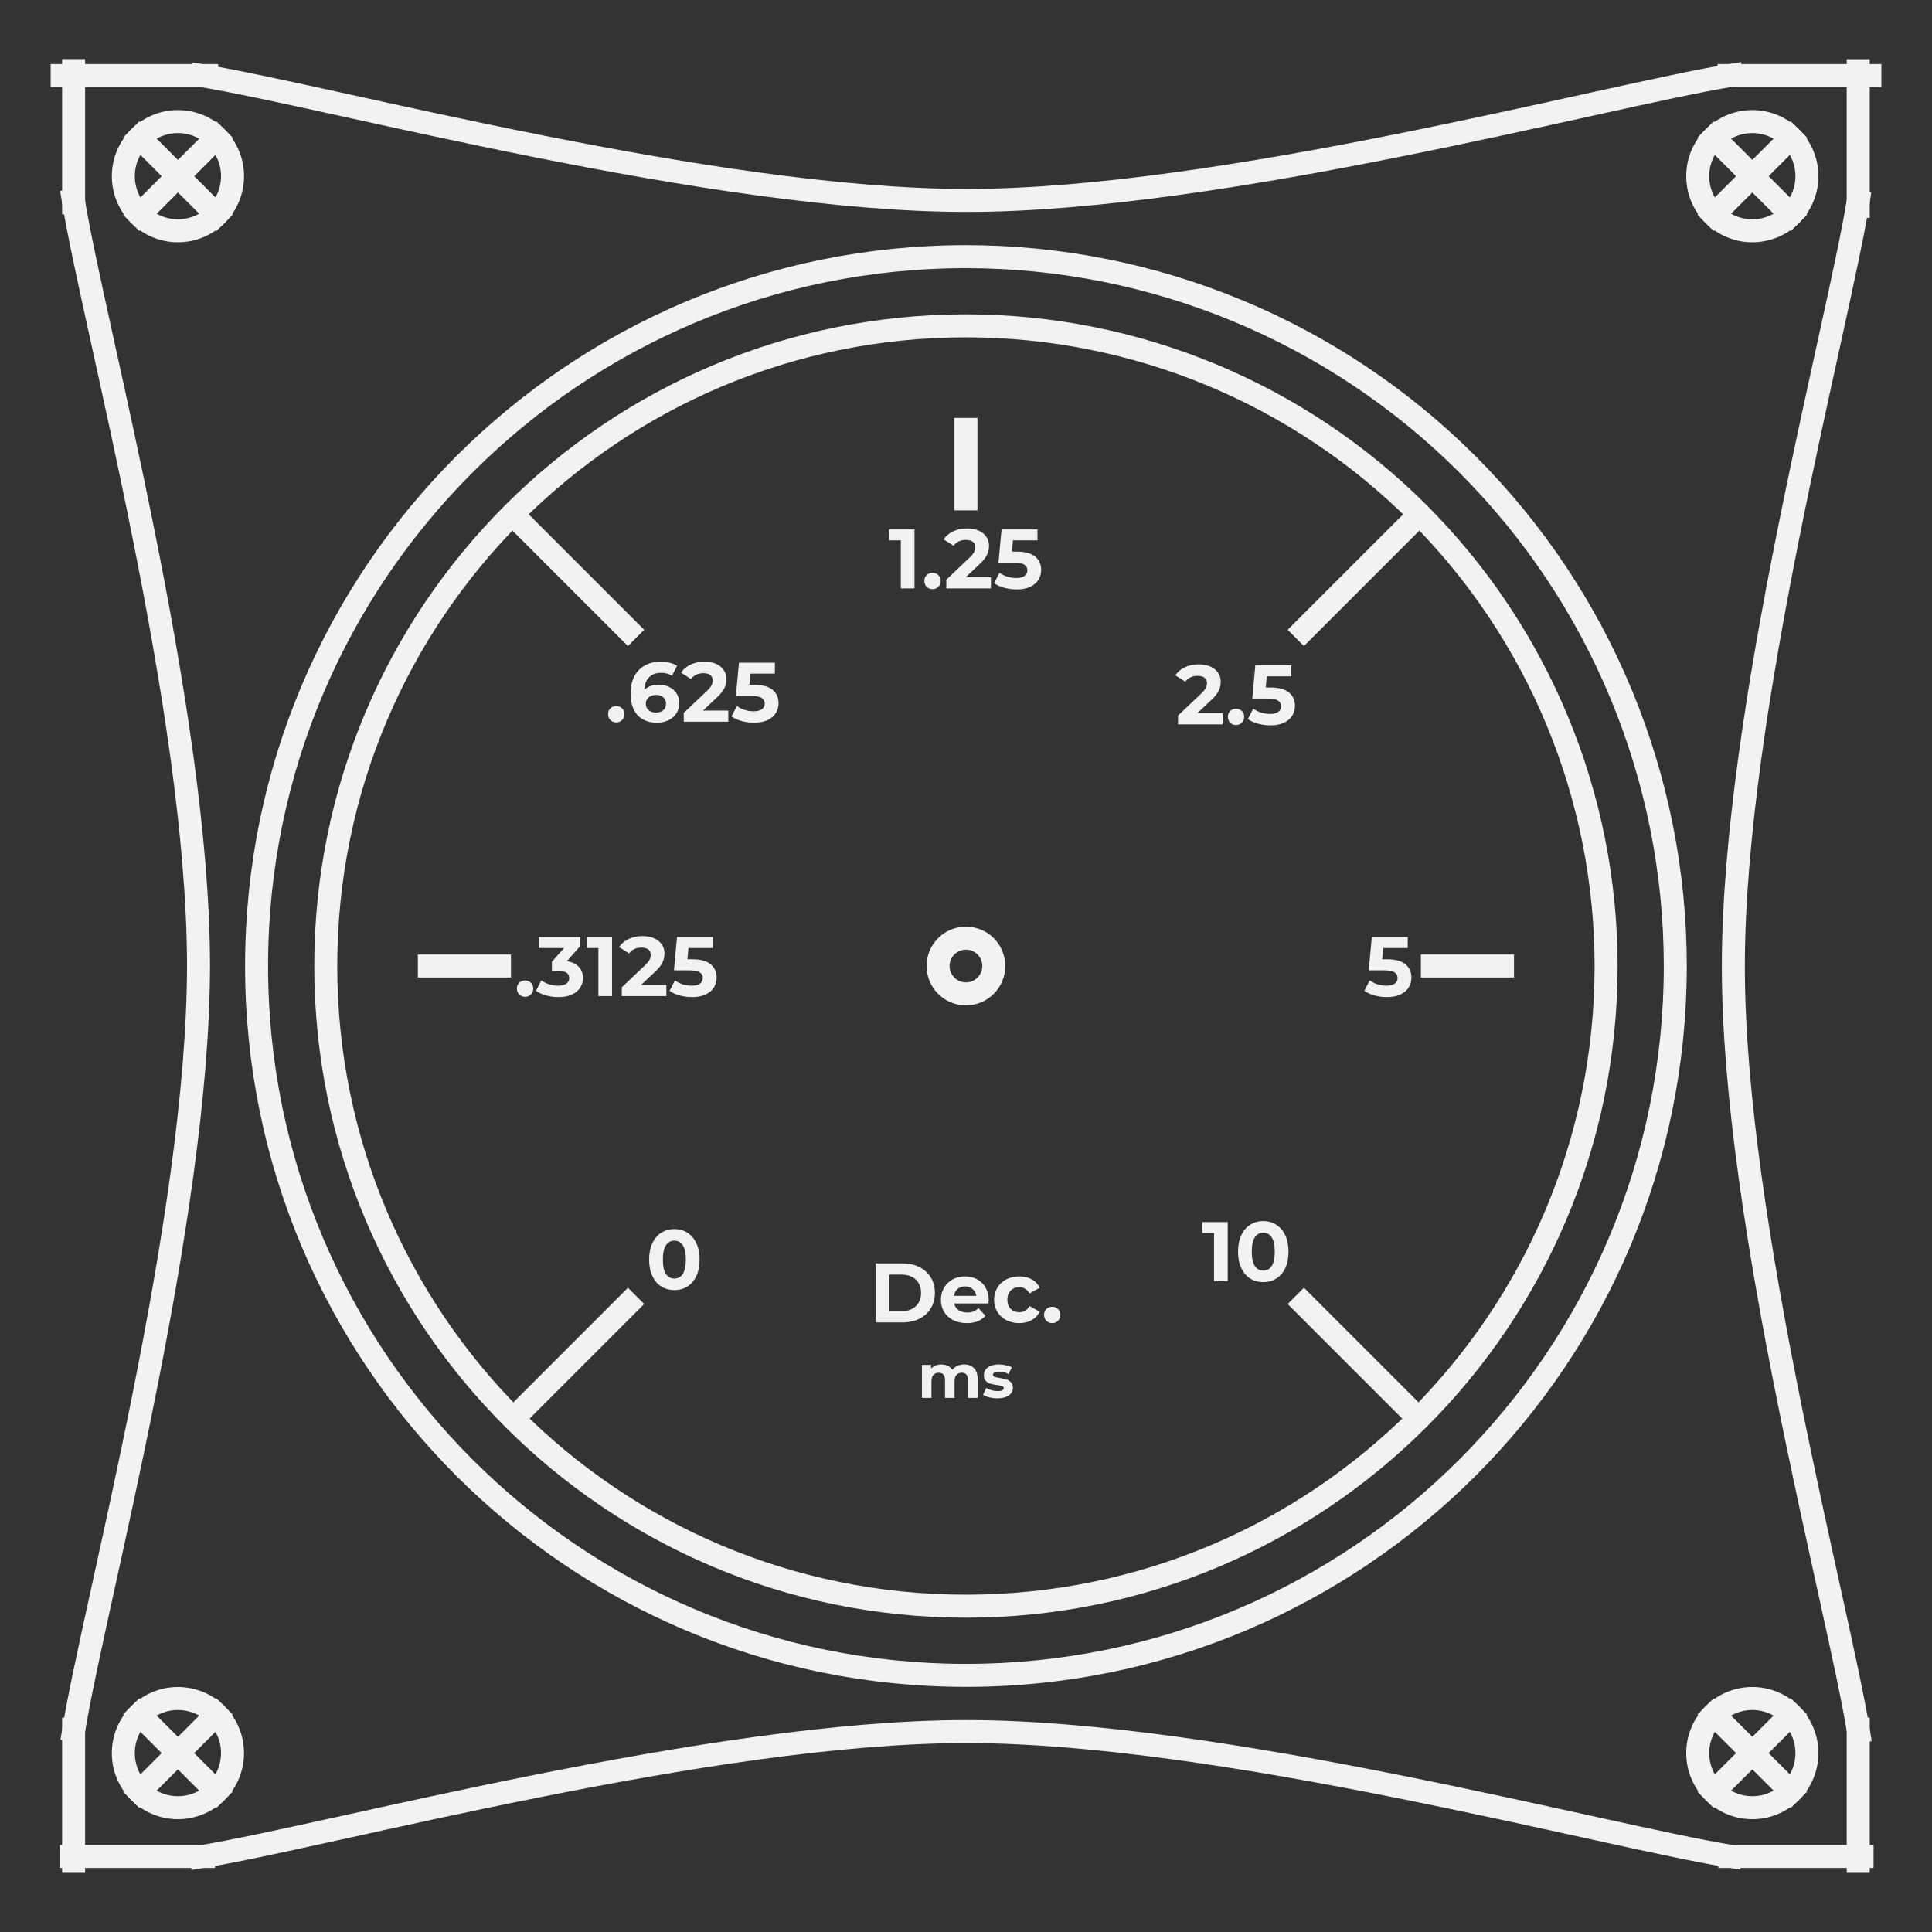 <svg version="1.1" viewBox="0.0 0.0 336.0 336.0" fill="none" stroke="none" stroke-linecap="square" stroke-miterlimit="10" xmlns:xlink="http://www.w3.org/1999/xlink" xmlns="http://www.w3.org/2000/svg"><rect x="0.0" y="0.0" width="336.0" height="336.0" fill="#333333" stroke="none"/><clipPath id="p.0"><path d="m0 0l336.0 0l0 336.0l-336.0 0l0 -336.0z" clip-rule="nonzero"/></clipPath><g clip-path="url(#p.0)"><path fill="#000000" fill-opacity="0.0" d="m0 0l336.0 0l0 336.0l-336.0 0z" fill-rule="evenodd"/><path fill="#000000" fill-opacity="0.0" d="m44.622 168.001l0 0c0 -68.133 55.233 -123.366 123.366 -123.366l0 0c32.719 0 64.097 12.997 87.233 36.133c23.136 23.136 36.133 54.514 36.133 87.233l0 0c0 68.133 -55.233 123.366 -123.366 123.366l0 0c-68.133 0 -123.366 -55.233 -123.366 -123.366z" fill-rule="evenodd"/><path stroke="#f2f2f2" stroke-width="4.0" stroke-linejoin="round" stroke-linecap="butt" d="m44.622 168.001l0 0c0 -68.133 55.233 -123.366 123.366 -123.366l0 0c32.719 0 64.097 12.997 87.233 36.133c23.136 23.136 36.133 54.514 36.133 87.233l0 0c0 68.133 -55.233 123.366 -123.366 123.366l0 0c-68.133 0 -123.366 -55.233 -123.366 -123.366z" fill-rule="evenodd"/><path fill="#000000" fill-opacity="0.0" d="m91.573 244.416l17.634 -17.634" fill-rule="evenodd"/><path stroke="#f2f2f2" stroke-width="4.0" stroke-linejoin="round" stroke-linecap="butt" d="m91.573 244.416l17.634 -17.634" fill-rule="evenodd"/><path fill="#000000" fill-opacity="0.0" d="m244.403 244.416l-17.634 -17.634" fill-rule="evenodd"/><path stroke="#f2f2f2" stroke-width="4.0" stroke-linejoin="round" stroke-linecap="butt" d="m244.403 244.416l-17.634 -17.634" fill-rule="evenodd"/><path fill="#000000" fill-opacity="0.0" d="m226.77 109.527l17.634 -17.634" fill-rule="evenodd"/><path stroke="#f2f2f2" stroke-width="4.0" stroke-linejoin="round" stroke-linecap="butt" d="m226.77 109.527l17.634 -17.634" fill-rule="evenodd"/><path fill="#000000" fill-opacity="0.0" d="m109.205 109.527l-17.634 -17.634" fill-rule="evenodd"/><path stroke="#f2f2f2" stroke-width="4.0" stroke-linejoin="round" stroke-linecap="butt" d="m109.205 109.527l-17.634 -17.634" fill-rule="evenodd"/><path fill="#000000" fill-opacity="0.0" d="m74.67 168.001l12.193 0" fill-rule="evenodd"/><path stroke="#f2f2f2" stroke-width="4.0" stroke-linejoin="round" stroke-linecap="butt" d="m74.67 168.001l12.193 0" fill-rule="evenodd"/><path fill="#000000" fill-opacity="0.0" d="m167.988 74.684l0 12.076" fill-rule="evenodd"/><path stroke="#f2f2f2" stroke-width="4.0" stroke-linejoin="round" stroke-linecap="butt" d="m167.988 74.684l0 12.076" fill-rule="evenodd"/><path fill="#000000" fill-opacity="0.0" d="m249.113 168.001l12.193 0" fill-rule="evenodd"/><path stroke="#f2f2f2" stroke-width="4.0" stroke-linejoin="round" stroke-linecap="butt" d="m249.113 168.001l12.193 0" fill-rule="evenodd"/><path fill="#000000" fill-opacity="0.0" d="m163.144 168.001l0 0c0 -2.676 2.169 -4.845 4.845 -4.845l0 0c1.285 0 2.517 0.51 3.426 1.419c0.909 0.909 1.419 2.141 1.419 3.426l0 0c0 2.676 -2.169 4.845 -4.845 4.845l0 0c-2.676 0 -4.845 -2.169 -4.845 -4.845z" fill-rule="evenodd"/><path stroke="#f2f2f2" stroke-width="4.0" stroke-linejoin="round" stroke-linecap="butt" d="m163.144 168.001l0 0c0 -2.676 2.169 -4.845 4.845 -4.845l0 0c1.285 0 2.517 0.51 3.426 1.419c0.909 0.909 1.419 2.141 1.419 3.426l0 0c0 2.676 -2.169 4.845 -4.845 4.845l0 0c-2.676 0 -4.845 -2.169 -4.845 -4.845z" fill-rule="evenodd"/><path fill="#000000" fill-opacity="0.0" d="m56.654 168.001l0 0c0 -61.488 49.846 -111.334 111.334 -111.334l0 0c29.527 0 57.846 11.73 78.725 32.609c20.879 20.879 32.609 49.197 32.609 78.725l0 0c0 61.488 -49.846 111.334 -111.334 111.334l0 0c-61.488 0 -111.334 -49.846 -111.334 -111.334z" fill-rule="evenodd"/><path stroke="#f2f2f2" stroke-width="4.0" stroke-linejoin="round" stroke-linecap="butt" d="m56.654 168.001l0 0c0 -61.488 49.846 -111.334 111.334 -111.334l0 0c29.527 0 57.846 11.73 78.725 32.609c20.879 20.879 32.609 49.197 32.609 78.725l0 0c0 61.488 -49.846 111.334 -111.334 111.334l0 0c-61.488 0 -111.334 -49.846 -111.334 -111.334z" fill-rule="evenodd"/><path fill="#000000" fill-opacity="0.0" d="m101.349 203.58l31.874 0l0 31.055l-31.874 0z" fill-rule="evenodd"/><path fill="#f2f2f2" d="m117.279 224.36q-1.281 0 -2.281 -0.625q-0.984 -0.625 -1.547 -1.812q-0.562 -1.203 -0.562 -2.859q0 -1.656 0.562 -2.844q0.562 -1.203 1.547 -1.828q1.0 -0.641 2.281 -0.641q1.281 0 2.266 0.641q1.0 0.625 1.562 1.828q0.562 1.188 0.562 2.844q0 1.656 -0.562 2.859q-0.562 1.188 -1.562 1.812q-0.984 0.625 -2.266 0.625zm0 -2.0q0.938 0 1.469 -0.797q0.531 -0.812 0.531 -2.5q0 -1.688 -0.531 -2.484q-0.531 -0.812 -1.469 -0.812q-0.922 0 -1.469 0.812q-0.531 0.797 -0.531 2.484q0 1.688 0.531 2.5q0.547 0.797 1.469 0.797z" fill-rule="nonzero"/><path fill="#000000" fill-opacity="0.0" d="m197.747 202.195l38.173 0l0 31.055l-38.173 0z" fill-rule="evenodd"/><path fill="#f2f2f2" d="m213.516 212.537l0 10.266l-2.375 0l0 -8.359l-2.047 0l0 -1.906l4.422 0zm6.183 10.438q-1.281 0 -2.281 -0.625q-0.984 -0.625 -1.547 -1.812q-0.562 -1.203 -0.562 -2.859q0 -1.656 0.562 -2.844q0.562 -1.203 1.547 -1.828q1.0 -0.641 2.281 -0.641q1.281 0 2.266 0.641q1.0 0.625 1.562 1.828q0.562 1.188 0.562 2.844q0 1.656 -0.562 2.859q-0.562 1.188 -1.562 1.812q-0.984 0.625 -2.266 0.625zm0 -2.0q0.938 0 1.469 -0.797q0.531 -0.812 0.531 -2.5q0 -1.688 -0.531 -2.484q-0.531 -0.812 -1.469 -0.812q-0.922 0 -1.469 0.812q-0.531 0.797 -0.531 2.484q0 1.688 0.531 2.5q0.547 0.797 1.469 0.797z" fill-rule="nonzero"/><path fill="#000000" fill-opacity="0.0" d="m90.996 104.904l59.055 0l0 31.055l-59.055 0z" fill-rule="evenodd"/><path fill="#f2f2f2" d="m107.174 125.637q-0.609 0 -1.016 -0.406q-0.406 -0.422 -0.406 -1.031q0 -0.641 0.406 -1.016q0.406 -0.391 1.016 -0.391q0.594 0 1.0 0.391q0.422 0.375 0.422 1.016q0 0.609 -0.422 1.031q-0.406 0.406 -1.0 0.406zm7.434 -6.562q0.984 0 1.781 0.406q0.812 0.391 1.281 1.125q0.469 0.719 0.469 1.672q0 1.016 -0.516 1.797q-0.516 0.781 -1.406 1.203q-0.875 0.406 -1.969 0.406q-2.156 0 -3.375 -1.312q-1.203 -1.328 -1.203 -3.766q0 -1.75 0.656 -2.984q0.656 -1.25 1.828 -1.891q1.188 -0.656 2.734 -0.656q0.828 0 1.578 0.188q0.766 0.188 1.281 0.516l-0.875 1.75q-0.766 -0.516 -1.922 -0.516q-1.297 0 -2.062 0.766q-0.766 0.766 -0.828 2.203q0.922 -0.906 2.547 -0.906zm-0.484 4.844q0.766 0 1.234 -0.406q0.469 -0.422 0.469 -1.125q0 -0.703 -0.469 -1.109q-0.469 -0.422 -1.266 -0.422q-0.781 0 -1.281 0.438q-0.5 0.422 -0.5 1.094q0 0.672 0.484 1.109q0.484 0.422 1.328 0.422zm12.539 -0.344l0 1.938l-7.75 0l0 -1.531l3.953 -3.75q0.641 -0.594 0.859 -1.016q0.219 -0.438 0.219 -0.875q0 -0.609 -0.422 -0.938q-0.422 -0.328 -1.219 -0.328q-0.688 0 -1.234 0.266q-0.531 0.25 -0.891 0.75l-1.734 -1.109q0.594 -0.891 1.641 -1.391q1.062 -0.516 2.438 -0.516q1.141 0 2.0 0.375q0.859 0.375 1.328 1.062q0.484 0.672 0.484 1.594q0 0.844 -0.359 1.578q-0.344 0.734 -1.359 1.672l-2.359 2.219l4.406 0zm4.507 -4.469q2.172 0 3.203 0.875q1.031 0.859 1.031 2.312q0 0.938 -0.469 1.703q-0.469 0.766 -1.438 1.234q-0.953 0.453 -2.359 0.453q-1.094 0 -2.141 -0.281q-1.047 -0.281 -1.781 -0.812l0.938 -1.812q0.594 0.438 1.344 0.688q0.766 0.234 1.578 0.234q0.891 0 1.406 -0.344q0.516 -0.359 0.516 -1.0q0 -0.656 -0.547 -0.984q-0.531 -0.344 -1.844 -0.344l-2.625 0l0.531 -5.781l6.25 0l0 1.906l-4.266 0l-0.172 1.953l0.844 0z" fill-rule="nonzero"/><path fill="#000000" fill-opacity="0.0" d="m191.578 105.366l46.835 0l0 31.055l-46.835 0z" fill-rule="evenodd"/><path fill="#f2f2f2" d="m212.626 124.036l0 1.938l-7.75 0l0 -1.531l3.953 -3.75q0.641 -0.594 0.859 -1.016q0.219 -0.438 0.219 -0.875q0 -0.609 -0.422 -0.938q-0.422 -0.328 -1.219 -0.328q-0.688 0 -1.234 0.266q-0.531 0.25 -0.891 0.75l-1.734 -1.109q0.594 -0.891 1.641 -1.391q1.062 -0.516 2.438 -0.516q1.141 0 2.0 0.375q0.859 0.375 1.328 1.062q0.484 0.672 0.484 1.594q0 0.844 -0.359 1.578q-0.344 0.734 -1.359 1.672l-2.359 2.219l4.406 0zm2.335 2.062q-0.609 0 -1.016 -0.406q-0.406 -0.422 -0.406 -1.031q0 -0.641 0.406 -1.016q0.406 -0.391 1.016 -0.391q0.594 0 1.0 0.391q0.422 0.375 0.422 1.016q0 0.609 -0.422 1.031q-0.406 0.406 -1.0 0.406zm6.012 -6.531q2.172 0 3.203 0.875q1.031 0.859 1.031 2.312q0 0.938 -0.469 1.703q-0.469 0.766 -1.438 1.234q-0.953 0.453 -2.359 0.453q-1.094 0 -2.141 -0.281q-1.047 -0.281 -1.781 -0.812l0.938 -1.812q0.594 0.438 1.344 0.688q0.766 0.234 1.578 0.234q0.891 0 1.406 -0.344q0.516 -0.359 0.516 -1.0q0 -0.656 -0.547 -0.984q-0.531 -0.344 -1.844 -0.344l-2.625 0l0.531 -5.781l6.25 0l0 1.906l-4.266 0l-0.172 1.953l0.844 0z" fill-rule="nonzero"/><path fill="#000000" fill-opacity="0.0" d="m80.393 152.625l85.953 0l0 31.055l-85.953 0z" fill-rule="evenodd"/><path fill="#f2f2f2" d="m91.315 173.358q-0.609 0 -1.016 -0.406q-0.406 -0.422 -0.406 -1.031q0 -0.641 0.406 -1.016q0.406 -0.391 1.016 -0.391q0.594 0 1.0 0.391q0.422 0.375 0.422 1.016q0 0.609 -0.422 1.031q-0.406 0.406 -1.0 0.406zm7.277 -6.203q1.359 0.219 2.078 1.0q0.719 0.781 0.719 1.938q0 0.891 -0.484 1.656q-0.469 0.75 -1.422 1.203q-0.953 0.453 -2.344 0.453q-1.094 0 -2.141 -0.281q-1.047 -0.281 -1.781 -0.812l0.922 -1.812q0.594 0.438 1.359 0.688q0.766 0.234 1.578 0.234q0.891 0 1.406 -0.344q0.516 -0.344 0.516 -0.984q0 -1.25 -1.922 -1.25l-1.094 0l0 -1.578l2.109 -2.391l-4.359 0l0 -1.906l7.188 0l0 1.547l-2.328 2.641zm7.848 -4.188l0 10.266l-2.375 0l0 -8.359l-2.047 0l0 -1.906l4.422 0zm9.448 8.328l0 1.938l-7.75 0l0 -1.531l3.953 -3.75q0.641 -0.594 0.859 -1.016q0.219 -0.438 0.219 -0.875q0 -0.609 -0.422 -0.938q-0.422 -0.328 -1.219 -0.328q-0.688 0 -1.234 0.266q-0.531 0.25 -0.891 0.75l-1.734 -1.109q0.594 -0.891 1.641 -1.391q1.062 -0.516 2.438 -0.516q1.141 0 2.0 0.375q0.859 0.375 1.328 1.062q0.484 0.672 0.484 1.594q0 0.844 -0.359 1.578q-0.344 0.734 -1.359 1.672l-2.359 2.219l4.406 0zm4.507 -4.469q2.172 0 3.203 0.875q1.031 0.859 1.031 2.312q0 0.938 -0.469 1.703q-0.469 0.766 -1.438 1.234q-0.953 0.453 -2.359 0.453q-1.094 0 -2.141 -0.281q-1.047 -0.281 -1.781 -0.812l0.938 -1.812q0.594 0.438 1.344 0.688q0.766 0.234 1.578 0.234q0.891 0 1.406 -0.344q0.516 -0.359 0.516 -1.0q0 -0.656 -0.547 -0.984q-0.531 -0.344 -1.844 -0.344l-2.625 0l0.531 -5.781l6.25 0l0 1.906l-4.266 0l-0.172 1.953l0.844 0z" fill-rule="nonzero"/><path fill="#000000" fill-opacity="0.0" d="m225.558 152.624l31.874 0l0 31.055l-31.874 0z" fill-rule="evenodd"/><path fill="#f2f2f2" d="m241.229 166.826q2.172 0 3.203 0.875q1.031 0.859 1.031 2.312q0 0.938 -0.469 1.703q-0.469 0.766 -1.438 1.234q-0.953 0.453 -2.359 0.453q-1.094 0 -2.141 -0.281q-1.047 -0.281 -1.781 -0.812l0.938 -1.812q0.594 0.438 1.344 0.688q0.766 0.234 1.578 0.234q0.891 0 1.406 -0.344q0.516 -0.359 0.516 -1.0q0 -0.656 -0.547 -0.984q-0.531 -0.344 -1.844 -0.344l-2.625 0l0.531 -5.781l6.25 0l0 1.906l-4.266 0l-0.172 1.953l0.844 0z" fill-rule="nonzero"/><path fill="#000000" fill-opacity="0.0" d="m143.249 81.727l49.48 0l0 31.055l-49.48 0z" fill-rule="evenodd"/><path fill="#f2f2f2" d="m159.043 92.069l0 10.266l-2.375 0l0 -8.359l-2.047 0l0 -1.906l4.422 0zm3.136 10.391q-0.609 0 -1.016 -0.406q-0.406 -0.422 -0.406 -1.031q0 -0.641 0.406 -1.016q0.406 -0.391 1.016 -0.391q0.594 0 1.0 0.391q0.422 0.375 0.422 1.016q0 0.609 -0.422 1.031q-0.406 0.406 -1.0 0.406zm10.152 -2.062l0 1.938l-7.75 0l0 -1.531l3.953 -3.75q0.641 -0.594 0.859 -1.016q0.219 -0.438 0.219 -0.875q0 -0.609 -0.422 -0.938q-0.422 -0.328 -1.219 -0.328q-0.688 0 -1.234 0.266q-0.531 0.25 -0.891 0.75l-1.734 -1.109q0.594 -0.891 1.641 -1.391q1.062 -0.516 2.438 -0.516q1.141 0 2.0 0.375q0.859 0.375 1.328 1.062q0.484 0.672 0.484 1.594q0 0.844 -0.359 1.578q-0.344 0.734 -1.359 1.672l-2.359 2.219l4.406 0zm4.507 -4.469q2.172 0 3.203 0.875q1.031 0.859 1.031 2.312q0 0.938 -0.469 1.703q-0.469 0.766 -1.438 1.234q-0.953 0.453 -2.359 0.453q-1.094 0 -2.141 -0.281q-1.047 -0.281 -1.781 -0.812l0.938 -1.812q0.594 0.438 1.344 0.688q0.766 0.234 1.578 0.234q0.891 0 1.406 -0.344q0.516 -0.359 0.516 -1.0q0 -0.656 -0.547 -0.984q-0.531 -0.344 -1.844 -0.344l-2.625 0l0.531 -5.781l6.25 0l0 1.906l-4.266 0l-0.172 1.953l0.844 0z" fill-rule="nonzero"/><path fill="#000000" fill-opacity="0.0" d="m138.467 209.381l59.042 0l0 31.049l-59.042 0z" fill-rule="evenodd"/><path fill="#f2f2f2" d="m152.279 219.72l4.656 0q1.672 0 2.953 0.641q1.281 0.641 1.984 1.797q0.719 1.156 0.719 2.703q0 1.531 -0.719 2.688q-0.703 1.156 -1.984 1.797q-1.281 0.641 -2.953 0.641l-4.656 0l0 -10.266zm4.547 8.312q1.531 0 2.438 -0.859q0.922 -0.859 0.922 -2.312q0 -1.469 -0.922 -2.328q-0.906 -0.859 -2.438 -0.859l-2.172 0l0 6.359l2.172 0zm15.122 -1.953q0 0.031 -0.047 0.609l-5.969 0q0.172 0.734 0.766 1.156q0.609 0.422 1.5 0.422q0.609 0 1.078 -0.172q0.484 -0.188 0.891 -0.594l1.219 1.328q-1.109 1.281 -3.25 1.281q-1.328 0 -2.359 -0.516q-1.031 -0.531 -1.594 -1.453q-0.547 -0.922 -0.547 -2.094q0 -1.156 0.547 -2.094q0.547 -0.938 1.5 -1.453q0.969 -0.516 2.156 -0.516q1.156 0 2.094 0.5q0.938 0.5 1.469 1.438q0.547 0.922 0.547 2.156zm-4.094 -2.359q-0.781 0 -1.312 0.438q-0.516 0.438 -0.641 1.203l3.891 0q-0.125 -0.75 -0.656 -1.188q-0.516 -0.453 -1.281 -0.453zm9.42 6.391q-1.25 0 -2.266 -0.516q-1.0 -0.531 -1.562 -1.453q-0.562 -0.922 -0.562 -2.094q0 -1.172 0.562 -2.094q0.562 -0.938 1.562 -1.453q1.016 -0.516 2.266 -0.516q1.25 0 2.172 0.516q0.938 0.516 1.359 1.484l-1.766 0.953q-0.609 -1.078 -1.781 -1.078q-0.891 0 -1.484 0.594q-0.578 0.578 -0.578 1.594q0 1.0 0.578 1.594q0.594 0.578 1.484 0.578q1.188 0 1.781 -1.078l1.766 0.969q-0.422 0.938 -1.359 1.469q-0.922 0.531 -2.172 0.531zm5.724 0q-0.609 0 -1.016 -0.406q-0.406 -0.422 -0.406 -1.031q0 -0.641 0.406 -1.016q0.406 -0.391 1.016 -0.391q0.594 0 1.0 0.391q0.422 0.375 0.422 1.016q0 0.609 -0.422 1.031q-0.406 0.406 -1.0 0.406z" fill-rule="nonzero"/><path fill="#000000" fill-opacity="0.0" d="m143.254 223.843l49.469 0l0 31.049l-49.469 0z" fill-rule="evenodd"/><path fill="#f2f2f2" d="m167.679 237.295q1.078 0 1.703 0.641q0.641 0.625 0.641 1.891l0 3.281l-1.656 0l0 -3.031q0 -0.672 -0.281 -1.0q-0.281 -0.344 -0.812 -0.344q-0.578 0 -0.922 0.375q-0.344 0.375 -0.344 1.125l0 2.875l-1.656 0l0 -3.031q0 -1.344 -1.094 -1.344q-0.578 0 -0.922 0.375q-0.344 0.375 -0.344 1.125l0 2.875l-1.656 0l0 -5.734l1.594 0l0 0.656q0.312 -0.359 0.781 -0.547q0.469 -0.188 1.016 -0.188q0.609 0 1.094 0.234q0.5 0.234 0.797 0.703q0.344 -0.453 0.875 -0.688q0.547 -0.25 1.188 -0.25zm5.772 5.891q-0.719 0 -1.406 -0.172q-0.672 -0.172 -1.078 -0.438l0.547 -1.188q0.391 0.234 0.922 0.391q0.547 0.156 1.078 0.156q1.047 0 1.047 -0.516q0 -0.25 -0.297 -0.359q-0.281 -0.109 -0.875 -0.188q-0.703 -0.094 -1.172 -0.234q-0.453 -0.141 -0.781 -0.484q-0.328 -0.359 -0.328 -1.016q0 -0.531 0.312 -0.953q0.312 -0.422 0.906 -0.656q0.609 -0.234 1.422 -0.234q0.609 0 1.203 0.141q0.609 0.125 1.016 0.359l-0.562 1.172q-0.75 -0.422 -1.656 -0.422q-0.531 0 -0.797 0.156q-0.266 0.141 -0.266 0.375q0 0.266 0.281 0.375q0.297 0.109 0.922 0.203q0.703 0.125 1.141 0.266q0.453 0.125 0.781 0.484q0.344 0.344 0.344 0.969q0 0.531 -0.328 0.953q-0.312 0.406 -0.938 0.641q-0.609 0.219 -1.438 0.219z" fill-rule="nonzero"/><path fill="#000000" fill-opacity="0.0" d="m35.085 13.152c22.172 3.618 88.687 21.716 133.031 21.705c44.344 -0.01 110.859 -18.139 133.031 -21.767" fill-rule="evenodd"/><path stroke="#f2f2f2" stroke-width="4.0" stroke-linejoin="round" stroke-linecap="butt" d="m35.085 13.152c22.172 3.618 88.687 21.716 133.031 21.705c44.344 -0.01 110.859 -18.139 133.031 -21.767" fill-rule="evenodd"/><path fill="#000000" fill-opacity="0.0" d="m35.942 13.139l-25.134 0" fill-rule="evenodd"/><path stroke="#f2f2f2" stroke-width="4.0" stroke-linejoin="round" stroke-linecap="butt" d="m35.942 13.139l-25.134 0" fill-rule="evenodd"/><path fill="#000000" fill-opacity="0.0" d="m300.721 13.139l24.472 0" fill-rule="evenodd"/><path stroke="#f2f2f2" stroke-width="4.0" stroke-linejoin="round" stroke-linecap="butt" d="m300.721 13.139l24.472 0" fill-rule="evenodd"/><path fill="#000000" fill-opacity="0.0" d="m301.026 322.847c-22.172 -3.618 -88.687 -21.716 -133.031 -21.705c-44.344 0.01 -110.859 18.139 -133.031 21.767" fill-rule="evenodd"/><path stroke="#f2f2f2" stroke-width="4.0" stroke-linejoin="round" stroke-linecap="butt" d="m301.026 322.847c-22.172 -3.618 -88.687 -21.716 -133.031 -21.705c-44.344 0.01 -110.859 18.139 -133.031 21.767" fill-rule="evenodd"/><path fill="#000000" fill-opacity="0.0" d="m300.842 322.86l22.992 0" fill-rule="evenodd"/><path stroke="#f2f2f2" stroke-width="4.0" stroke-linejoin="round" stroke-linecap="butt" d="m300.842 322.86l22.992 0" fill-rule="evenodd"/><path fill="#000000" fill-opacity="0.0" d="m35.391 322.86l-22.992 0" fill-rule="evenodd"/><path stroke="#f2f2f2" stroke-width="4.0" stroke-linejoin="round" stroke-linecap="butt" d="m35.391 322.86l-22.992 0" fill-rule="evenodd"/><path fill="#000000" fill-opacity="0.0" d="m323.156 35.091c-3.618 22.172 -21.716 88.687 -21.705 133.031c0.01 44.344 18.139 110.859 21.767 133.031" fill-rule="evenodd"/><path stroke="#f2f2f2" stroke-width="4.0" stroke-linejoin="round" stroke-linecap="butt" d="m323.156 35.091c-3.618 22.172 -21.716 88.687 -21.705 133.031c0.01 44.344 18.139 110.859 21.767 133.031" fill-rule="evenodd"/><path fill="#000000" fill-opacity="0.0" d="m323.168 35.885l0 -23.591" fill-rule="evenodd"/><path stroke="#f2f2f2" stroke-width="4.0" stroke-linejoin="round" stroke-linecap="butt" d="m323.168 35.885l0 -23.591" fill-rule="evenodd"/><path fill="#000000" fill-opacity="0.0" d="m323.168 300.726l0 22.992" fill-rule="evenodd"/><path stroke="#f2f2f2" stroke-width="4.0" stroke-linejoin="round" stroke-linecap="butt" d="m323.168 300.726l0 22.992" fill-rule="evenodd"/><path fill="#000000" fill-opacity="0.0" d="m12.816 300.909c3.618 -22.172 21.716 -88.687 21.705 -133.031c-0.01 -44.344 -18.139 -110.859 -21.767 -133.031" fill-rule="evenodd"/><path stroke="#f2f2f2" stroke-width="4.0" stroke-linejoin="round" stroke-linecap="butt" d="m12.816 300.909c3.618 -22.172 21.716 -88.687 21.705 -133.031c-0.01 -44.344 -18.139 -110.859 -21.767 -133.031" fill-rule="evenodd"/><path fill="#000000" fill-opacity="0.0" d="m12.803 300.725l0 22.992" fill-rule="evenodd"/><path stroke="#f2f2f2" stroke-width="4.0" stroke-linejoin="round" stroke-linecap="butt" d="m12.803 300.725l0 22.992" fill-rule="evenodd"/><path fill="#000000" fill-opacity="0.0" d="m12.803 35.273l0 -22.992" fill-rule="evenodd"/><path stroke="#f2f2f2" stroke-width="4.0" stroke-linejoin="round" stroke-linecap="butt" d="m12.803 35.273l0 -22.992" fill-rule="evenodd"/><path fill="#000000" fill-opacity="0.0" d="m21.449 30.638l0 0c0 -5.245 4.252 -9.496 9.496 -9.496l0 0c2.519 0 4.934 1 6.715 2.781c1.781 1.781 2.781 4.196 2.781 6.715l0 0c0 5.245 -4.252 9.496 -9.496 9.496l0 0c-5.245 0 -9.496 -4.252 -9.496 -9.496z" fill-rule="evenodd"/><path stroke="#f2f2f2" stroke-width="4.0" stroke-linejoin="round" stroke-linecap="butt" d="m21.449 30.638l0 0c0 -5.245 4.252 -9.496 9.496 -9.496l0 0c2.519 0 4.934 1 6.715 2.781c1.781 1.781 2.781 4.196 2.781 6.715l0 0c0 5.245 -4.252 9.496 -9.496 9.496l0 0c-5.245 0 -9.496 -4.252 -9.496 -9.496z" fill-rule="evenodd"/><path fill="#000000" fill-opacity="0.0" d="m24.23 23.923l13.417 13.417" fill-rule="evenodd"/><path stroke="#f2f2f2" stroke-width="4.0" stroke-linejoin="round" stroke-linecap="butt" d="m24.23 23.923l13.417 13.417" fill-rule="evenodd"/><path fill="#000000" fill-opacity="0.0" d="m24.23 37.353l13.417 -13.417" fill-rule="evenodd"/><path stroke="#f2f2f2" stroke-width="4.0" stroke-linejoin="round" stroke-linecap="butt" d="m24.23 37.353l13.417 -13.417" fill-rule="evenodd"/><path fill="#000000" fill-opacity="0.0" d="m295.258 30.638l0 0c0 -5.245 4.252 -9.496 9.496 -9.496l0 0c2.519 0 4.934 1 6.715 2.781c1.781 1.781 2.781 4.196 2.781 6.715l0 0c0 5.245 -4.252 9.496 -9.496 9.496l0 0c-5.245 0 -9.496 -4.252 -9.496 -9.496z" fill-rule="evenodd"/><path stroke="#f2f2f2" stroke-width="4.0" stroke-linejoin="round" stroke-linecap="butt" d="m295.258 30.638l0 0c0 -5.245 4.252 -9.496 9.496 -9.496l0 0c2.519 0 4.934 1 6.715 2.781c1.781 1.781 2.781 4.196 2.781 6.715l0 0c0 5.245 -4.252 9.496 -9.496 9.496l0 0c-5.245 0 -9.496 -4.252 -9.496 -9.496z" fill-rule="evenodd"/><path fill="#000000" fill-opacity="0.0" d="m298.04 23.923l13.417 13.417" fill-rule="evenodd"/><path stroke="#f2f2f2" stroke-width="4.0" stroke-linejoin="round" stroke-linecap="butt" d="m298.04 23.923l13.417 13.417" fill-rule="evenodd"/><path fill="#000000" fill-opacity="0.0" d="m298.04 37.353l13.417 -13.417" fill-rule="evenodd"/><path stroke="#f2f2f2" stroke-width="4.0" stroke-linejoin="round" stroke-linecap="butt" d="m298.04 37.353l13.417 -13.417" fill-rule="evenodd"/><path fill="#000000" fill-opacity="0.0" d="m295.258 304.887l0 0c0 -5.245 4.252 -9.496 9.496 -9.496l0 0c2.519 0 4.934 1 6.715 2.781c1.781 1.781 2.781 4.196 2.781 6.715l0 0c0 5.245 -4.252 9.496 -9.496 9.496l0 0c-5.245 0 -9.496 -4.252 -9.496 -9.496z" fill-rule="evenodd"/><path stroke="#f2f2f2" stroke-width="4.0" stroke-linejoin="round" stroke-linecap="butt" d="m295.258 304.887l0 0c0 -5.245 4.252 -9.496 9.496 -9.496l0 0c2.519 0 4.934 1 6.715 2.781c1.781 1.781 2.781 4.196 2.781 6.715l0 0c0 5.245 -4.252 9.496 -9.496 9.496l0 0c-5.245 0 -9.496 -4.252 -9.496 -9.496z" fill-rule="evenodd"/><path fill="#000000" fill-opacity="0.0" d="m298.04 298.172l13.417 13.417" fill-rule="evenodd"/><path stroke="#f2f2f2" stroke-width="4.0" stroke-linejoin="round" stroke-linecap="butt" d="m298.04 298.172l13.417 13.417" fill-rule="evenodd"/><path fill="#000000" fill-opacity="0.0" d="m298.04 311.602l13.417 -13.417" fill-rule="evenodd"/><path stroke="#f2f2f2" stroke-width="4.0" stroke-linejoin="round" stroke-linecap="butt" d="m298.04 311.602l13.417 -13.417" fill-rule="evenodd"/><path fill="#000000" fill-opacity="0.0" d="m21.447 304.887l0 0c0 -5.245 4.252 -9.496 9.496 -9.496l0 0c2.519 0 4.934 1 6.715 2.781c1.781 1.781 2.781 4.196 2.781 6.715l0 0c0 5.245 -4.252 9.496 -9.496 9.496l0 0c-5.245 0 -9.496 -4.252 -9.496 -9.496z" fill-rule="evenodd"/><path stroke="#f2f2f2" stroke-width="4.0" stroke-linejoin="round" stroke-linecap="butt" d="m21.447 304.887l0 0c0 -5.245 4.252 -9.496 9.496 -9.496l0 0c2.519 0 4.934 1 6.715 2.781c1.781 1.781 2.781 4.196 2.781 6.715l0 0c0 5.245 -4.252 9.496 -9.496 9.496l0 0c-5.245 0 -9.496 -4.252 -9.496 -9.496z" fill-rule="evenodd"/><path fill="#000000" fill-opacity="0.0" d="m24.229 298.172l13.417 13.417" fill-rule="evenodd"/><path stroke="#f2f2f2" stroke-width="4.0" stroke-linejoin="round" stroke-linecap="butt" d="m24.229 298.172l13.417 13.417" fill-rule="evenodd"/><path fill="#000000" fill-opacity="0.0" d="m24.229 311.602l13.417 -13.417" fill-rule="evenodd"/><path stroke="#f2f2f2" stroke-width="4.0" stroke-linejoin="round" stroke-linecap="butt" d="m24.229 311.602l13.417 -13.417" fill-rule="evenodd"/></g></svg>